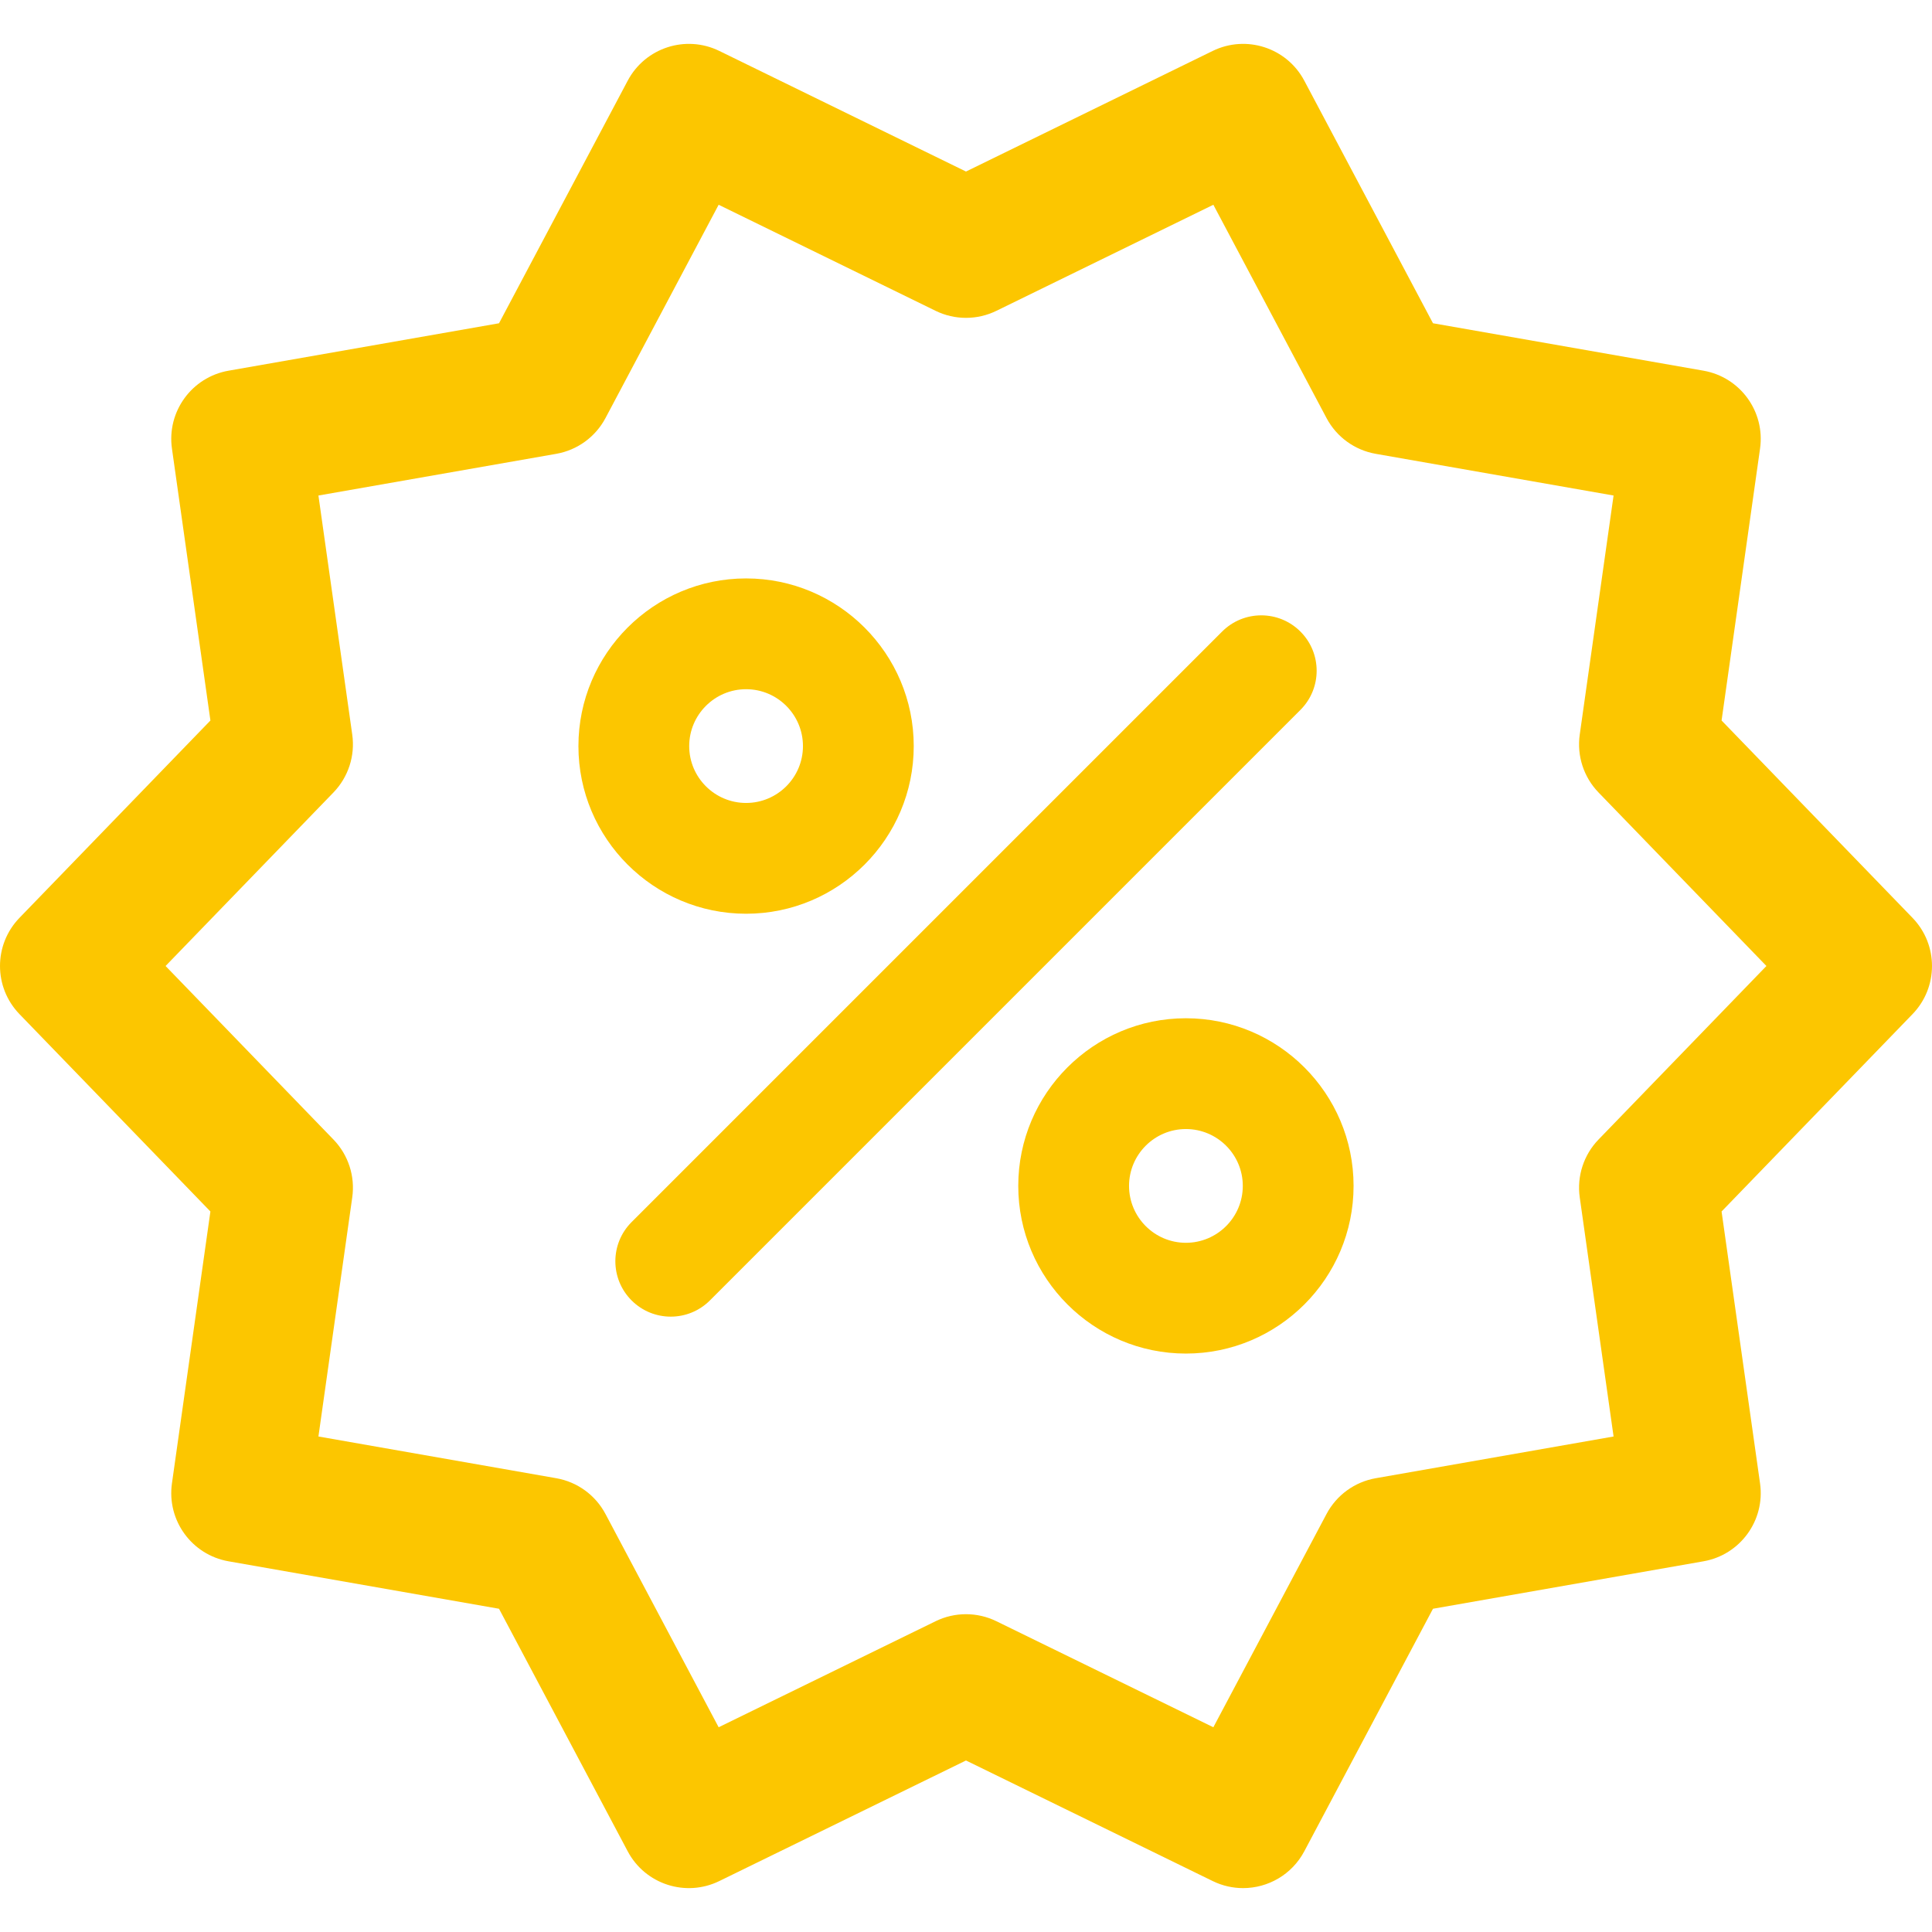 <?xml version="1.0" encoding="iso-8859-1"?>
<!-- Generator: Adobe Illustrator 18.0.0, SVG Export Plug-In . SVG Version: 6.00 Build 0)  -->
<!DOCTYPE svg PUBLIC "-//W3C//DTD SVG 1.1//EN" "http://www.w3.org/Graphics/SVG/1.1/DTD/svg11.dtd">
<svg fill="#fcc600" version="1.1" id="Capa_1" xmlns="http://www.w3.org/2000/svg" xmlns:xlink="http://www.w3.org/1999/xlink" x="0px" y="0px"
	 viewBox="0 0 209.281 209.281" style="enable-background:new 0 0 209.281 209.281;" xml:space="preserve">
<g>
	<path d="M207.17,99.424l-20.683-21.377l4.168-29.455c0.567-4.006-2.145-7.739-6.131-8.438l-29.298-5.137L141.285,8.739
		c-1.896-3.575-6.287-4.998-9.919-3.223L104.64,18.582L77.916,5.517c-3.636-1.777-8.023-0.351-9.92,3.223L54.055,35.018
		l-29.298,5.137c-3.985,0.698-6.698,4.432-6.131,8.438l4.167,29.455L2.11,99.424c-2.813,2.907-2.813,7.522,0,10.43l20.682,21.378
		l-4.167,29.456c-0.566,4.005,2.146,7.738,6.13,8.438l29.299,5.14l13.942,26.275c1.896,3.574,6.284,5,9.919,3.223l26.724-13.062
		l26.727,13.062c1.059,0.518,2.181,0.763,3.288,0.763c2.691,0,5.286-1.454,6.63-3.986l13.942-26.275l29.299-5.14
		c3.984-0.699,6.697-4.433,6.13-8.438l-4.168-29.456l20.684-21.378C209.984,106.946,209.984,102.332,207.17,99.424z
		 M173.158,123.438c-1.608,1.662-2.359,3.975-2.035,6.266l3.665,25.902l-25.764,4.52c-2.278,0.4-4.245,1.829-5.329,3.872
		l-12.26,23.105l-23.502-11.486c-1.039-0.508-2.166-0.762-3.294-0.762c-1.127,0-2.254,0.254-3.293,0.762l-23.5,11.486l-12.26-23.105
		c-1.084-2.043-3.051-3.472-5.329-3.872l-25.764-4.52l3.664-25.902c0.324-2.29-0.427-4.603-2.036-6.265l-18.186-18.799
		l18.186-18.797c1.608-1.662,2.36-3.975,2.036-6.265l-3.664-25.901l25.763-4.517c2.279-0.399,4.246-1.829,5.331-3.872l12.259-23.108
		l23.499,11.489c2.078,1.017,4.508,1.017,6.588,0l23.501-11.489l12.26,23.108c1.084,2.043,3.051,3.473,5.33,3.872l25.763,4.517
		l-3.665,25.901c-0.324,2.291,0.427,4.603,2.036,6.266l18.186,18.796L173.158,123.438z"/>
	<path d="M80.819,98.979c10.014,0,18.16-8.146,18.16-18.158c0-10.016-8.146-18.164-18.16-18.164
		c-10.015,0-18.162,8.148-18.162,18.164C62.657,90.834,70.805,98.979,80.819,98.979z M80.819,74.657c3.397,0,6.16,2.765,6.16,6.164
		c0,3.396-2.764,6.158-6.16,6.158c-3.398,0-6.162-2.763-6.162-6.158C74.657,77.422,77.421,74.657,80.819,74.657z"/>
	<path d="M140.867,68.414c-2.342-2.343-6.143-2.344-8.484,0l-63.968,63.967c-2.343,2.343-2.343,6.142,0,8.485
		c1.172,1.172,2.707,1.757,4.243,1.757c1.535,0,3.071-0.586,4.243-1.757l63.967-63.967C143.21,74.556,143.21,70.757,140.867,68.414z
		"/>
	<path d="M128.46,110.301c-10.013,0-18.158,8.146-18.158,18.158c0,10.016,8.146,18.164,18.158,18.164
		c10.016,0,18.164-8.148,18.164-18.164C146.624,118.447,138.476,110.301,128.46,110.301z M128.46,134.624
		c-3.395,0-6.158-2.765-6.158-6.164c0-3.395,2.763-6.158,6.158-6.158c3.398,0,6.164,2.763,6.164,6.158
		C134.624,131.858,131.859,134.624,128.46,134.624z"/>
</g>
<g>
</g>
<g>
</g>
<g>
</g>
<g>
</g>
<g>
</g>
<g>
</g>
<g>
</g>
<g>
</g>
<g>
</g>
<g>
</g>
<g>
</g>
<g>
</g>
<g>
</g>
<g>
</g>
<g>
</g>
</svg>
